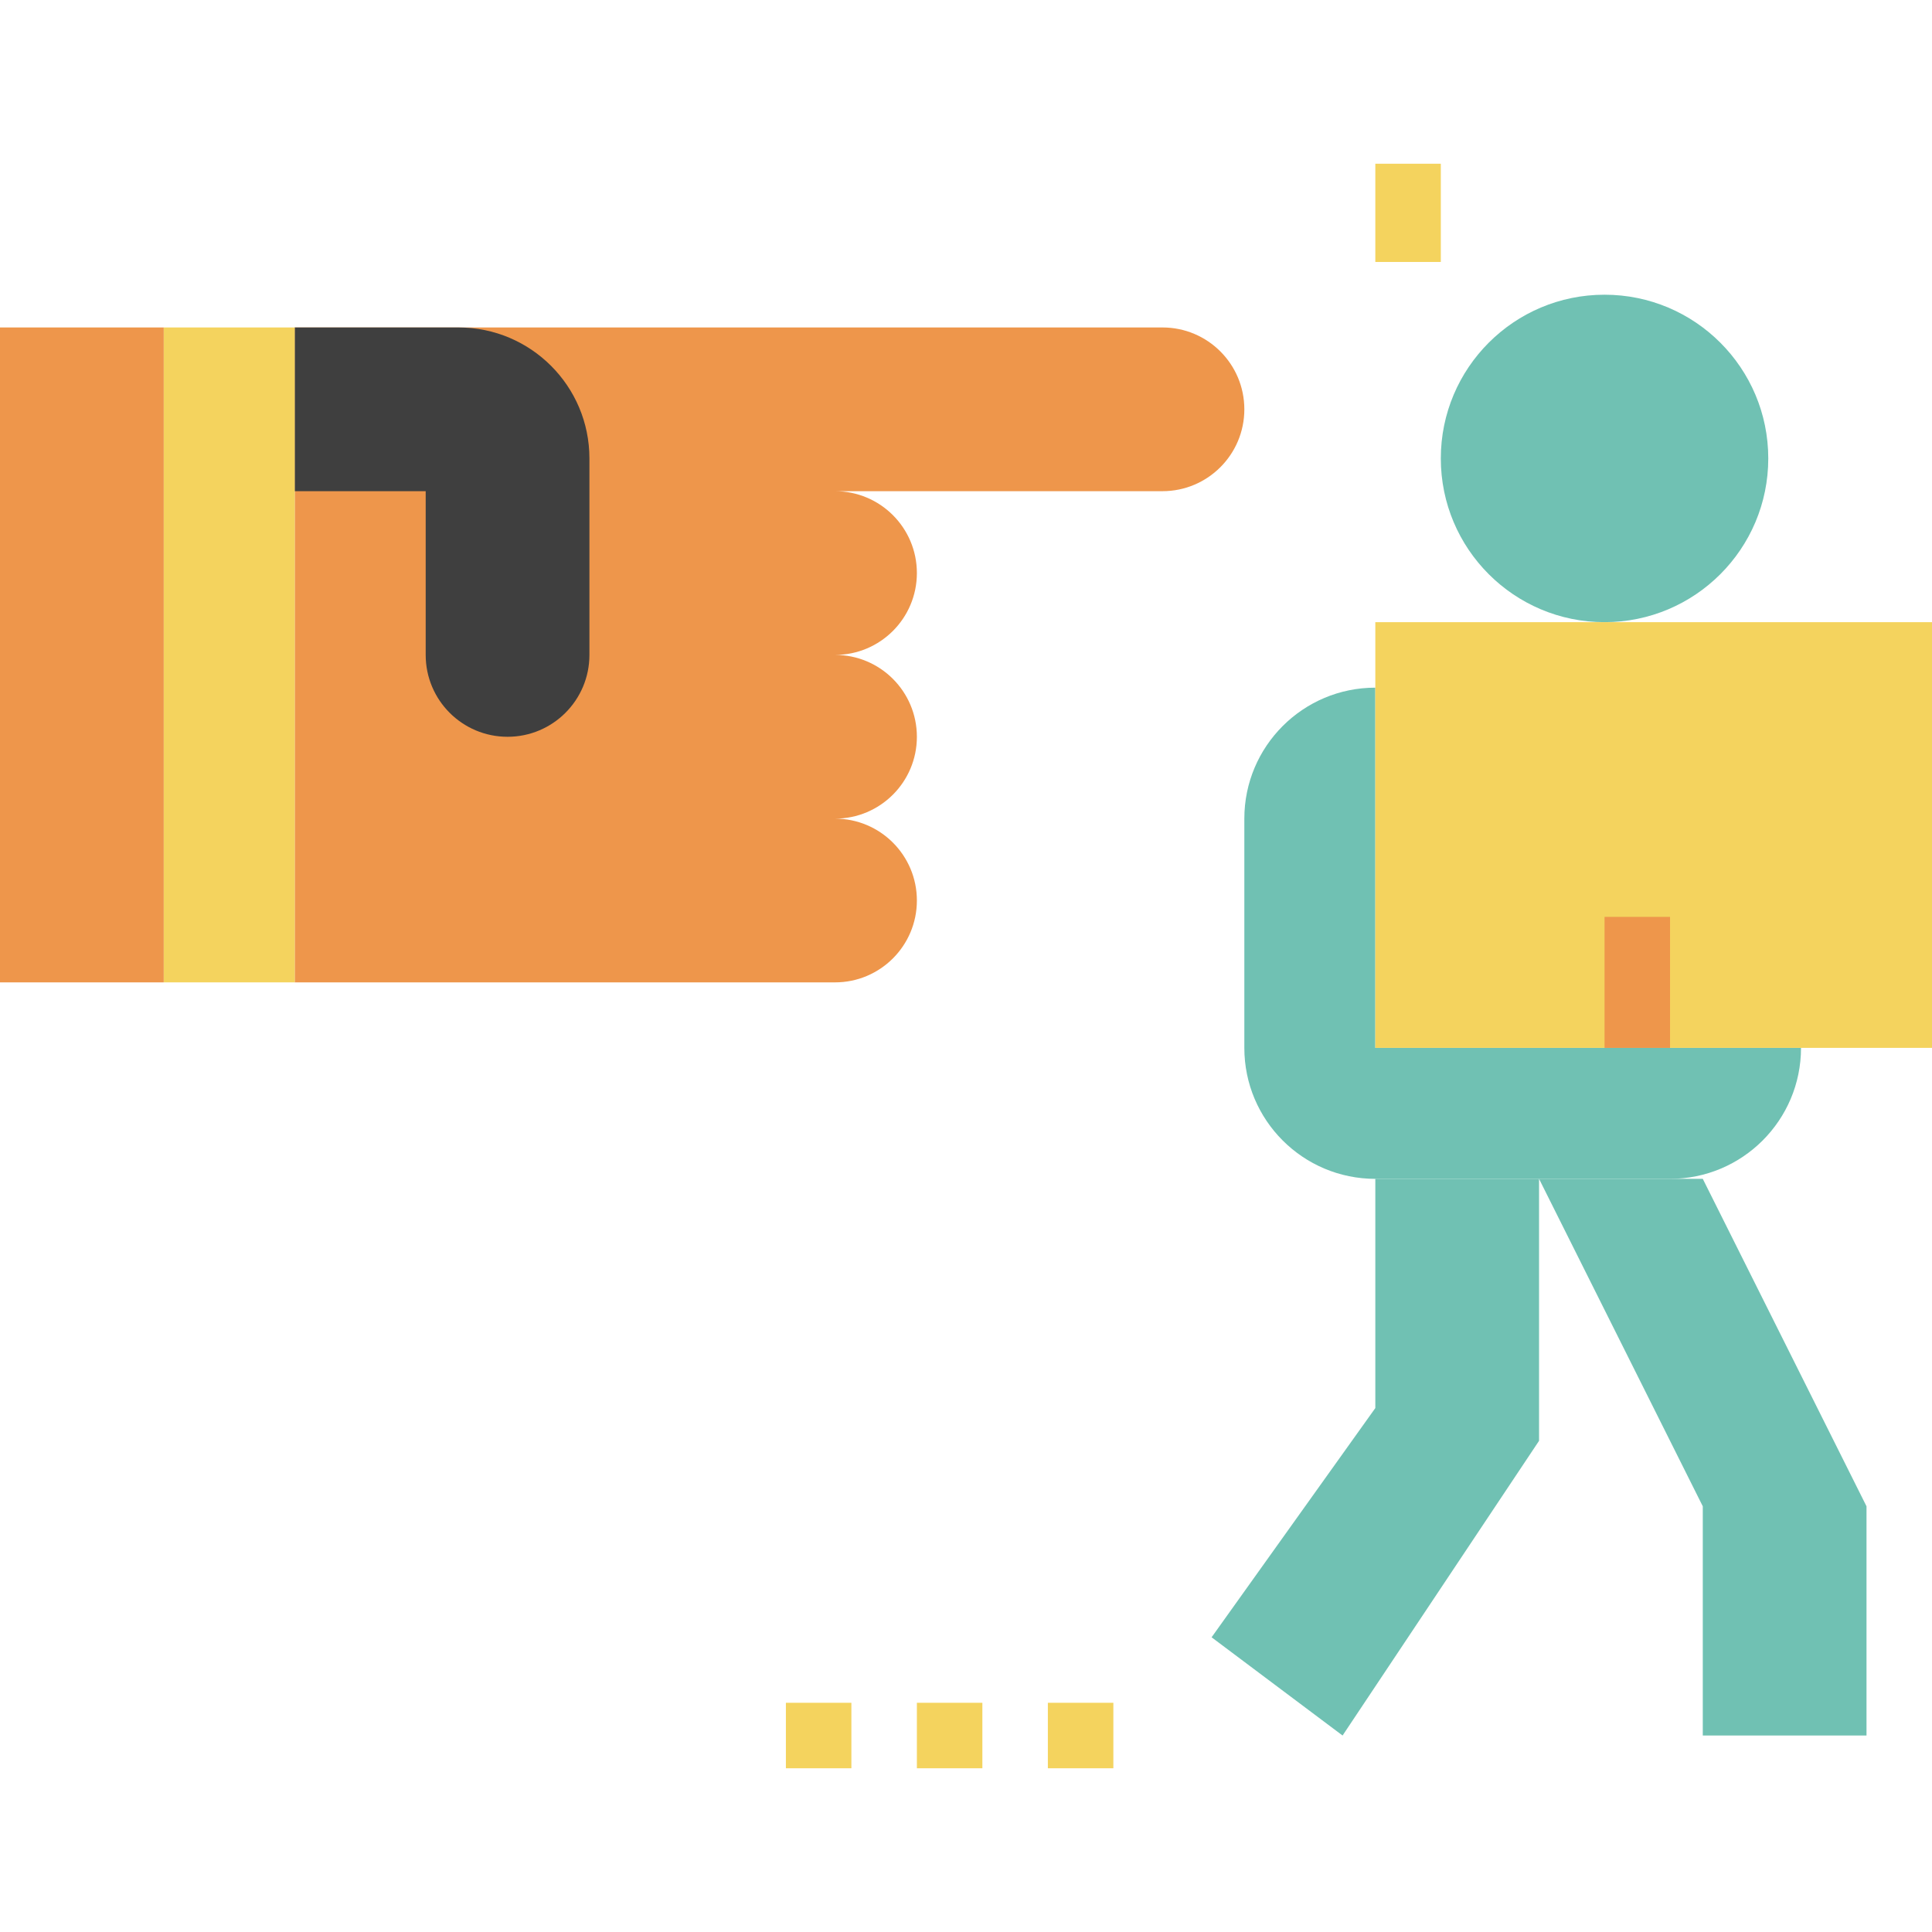 <?xml version="1.0" encoding="iso-8859-1"?>
<!-- Generator: Adobe Illustrator 19.0.0, SVG Export Plug-In . SVG Version: 6.00 Build 0)  -->
<svg version="1.1" id="Layer_1" xmlns="http://www.w3.org/2000/svg" xmlns:xlink="http://www.w3.org/1999/xlink" x="0px" y="0px"
	 viewBox="0 0 472 472" style="enable-background:new 0 0 472 472;" xml:space="preserve">
<g>
	<circle style="fill:#70C1B3;" cx="392" cy="112" r="40"/>
	<path style="fill:#70C1B3;" d="M336,168L336,168c-17.672,0-32,14.328-32,32v56c0,17.672,14.328,32,32,32h72
		c17.672,0,32-14.328,32-32l0,0H336v-56"/>
	<polyline style="fill:#70C1B3;" points="336,288 336,344 296,400 328,424 376,352 376,288 	"/>
	<polyline style="fill:#70C1B3;" points="416,288 456,368 456,424 416,424 416,368 376,288 	"/>
</g>
<rect x="336" y="152" style="fill:#F4D35E;" width="136" height="104"/>
<g>
	<rect x="392" y="224" style="fill:#EE964B;" width="16" height="32"/>
	<path style="fill:#EE964B;" d="M284,80H144H96H72v160h132c11.048,0,20-8.952,20-20s-8.952-20-20-20c11.048,0,20-8.952,20-20
		s-8.952-20-20-20c11.048,0,20-8.952,20-20s-8.952-20-20-20h80c11.048,0,20-8.952,20-20S295.048,80,284,80z"/>
</g>
<path style="fill:#3F3F3F;" d="M72,80h40c17.672,0,32,14.328,32,32v48c0,11.048-8.952,20-20,20l0,0c-11.048,0-20-8.952-20-20v-40H72
	V80z"/>
<rect x="40" y="80" style="fill:#F4D35E;" width="32" height="160"/>
<rect y="80" style="fill:#EE964B;" width="40" height="160"/>
<g>
	<rect x="256" y="416" style="fill:#F4D35E;" width="16" height="16"/>
	<rect x="224" y="416" style="fill:#F4D35E;" width="16" height="16"/>
	<rect x="192" y="416" style="fill:#F4D35E;" width="16" height="16"/>
	<rect x="336" y="40" style="fill:#F4D35E;" width="16" height="24"/>
</g>
<g>
</g>
<g>
</g>
<g>
</g>
<g>
</g>
<g>
</g>
<g>
</g>
<g>
</g>
<g>
</g>
<g>
</g>
<g>
</g>
<g>
</g>
<g>
</g>
<g>
</g>
<g>
</g>
<g>
</g>
</svg>
